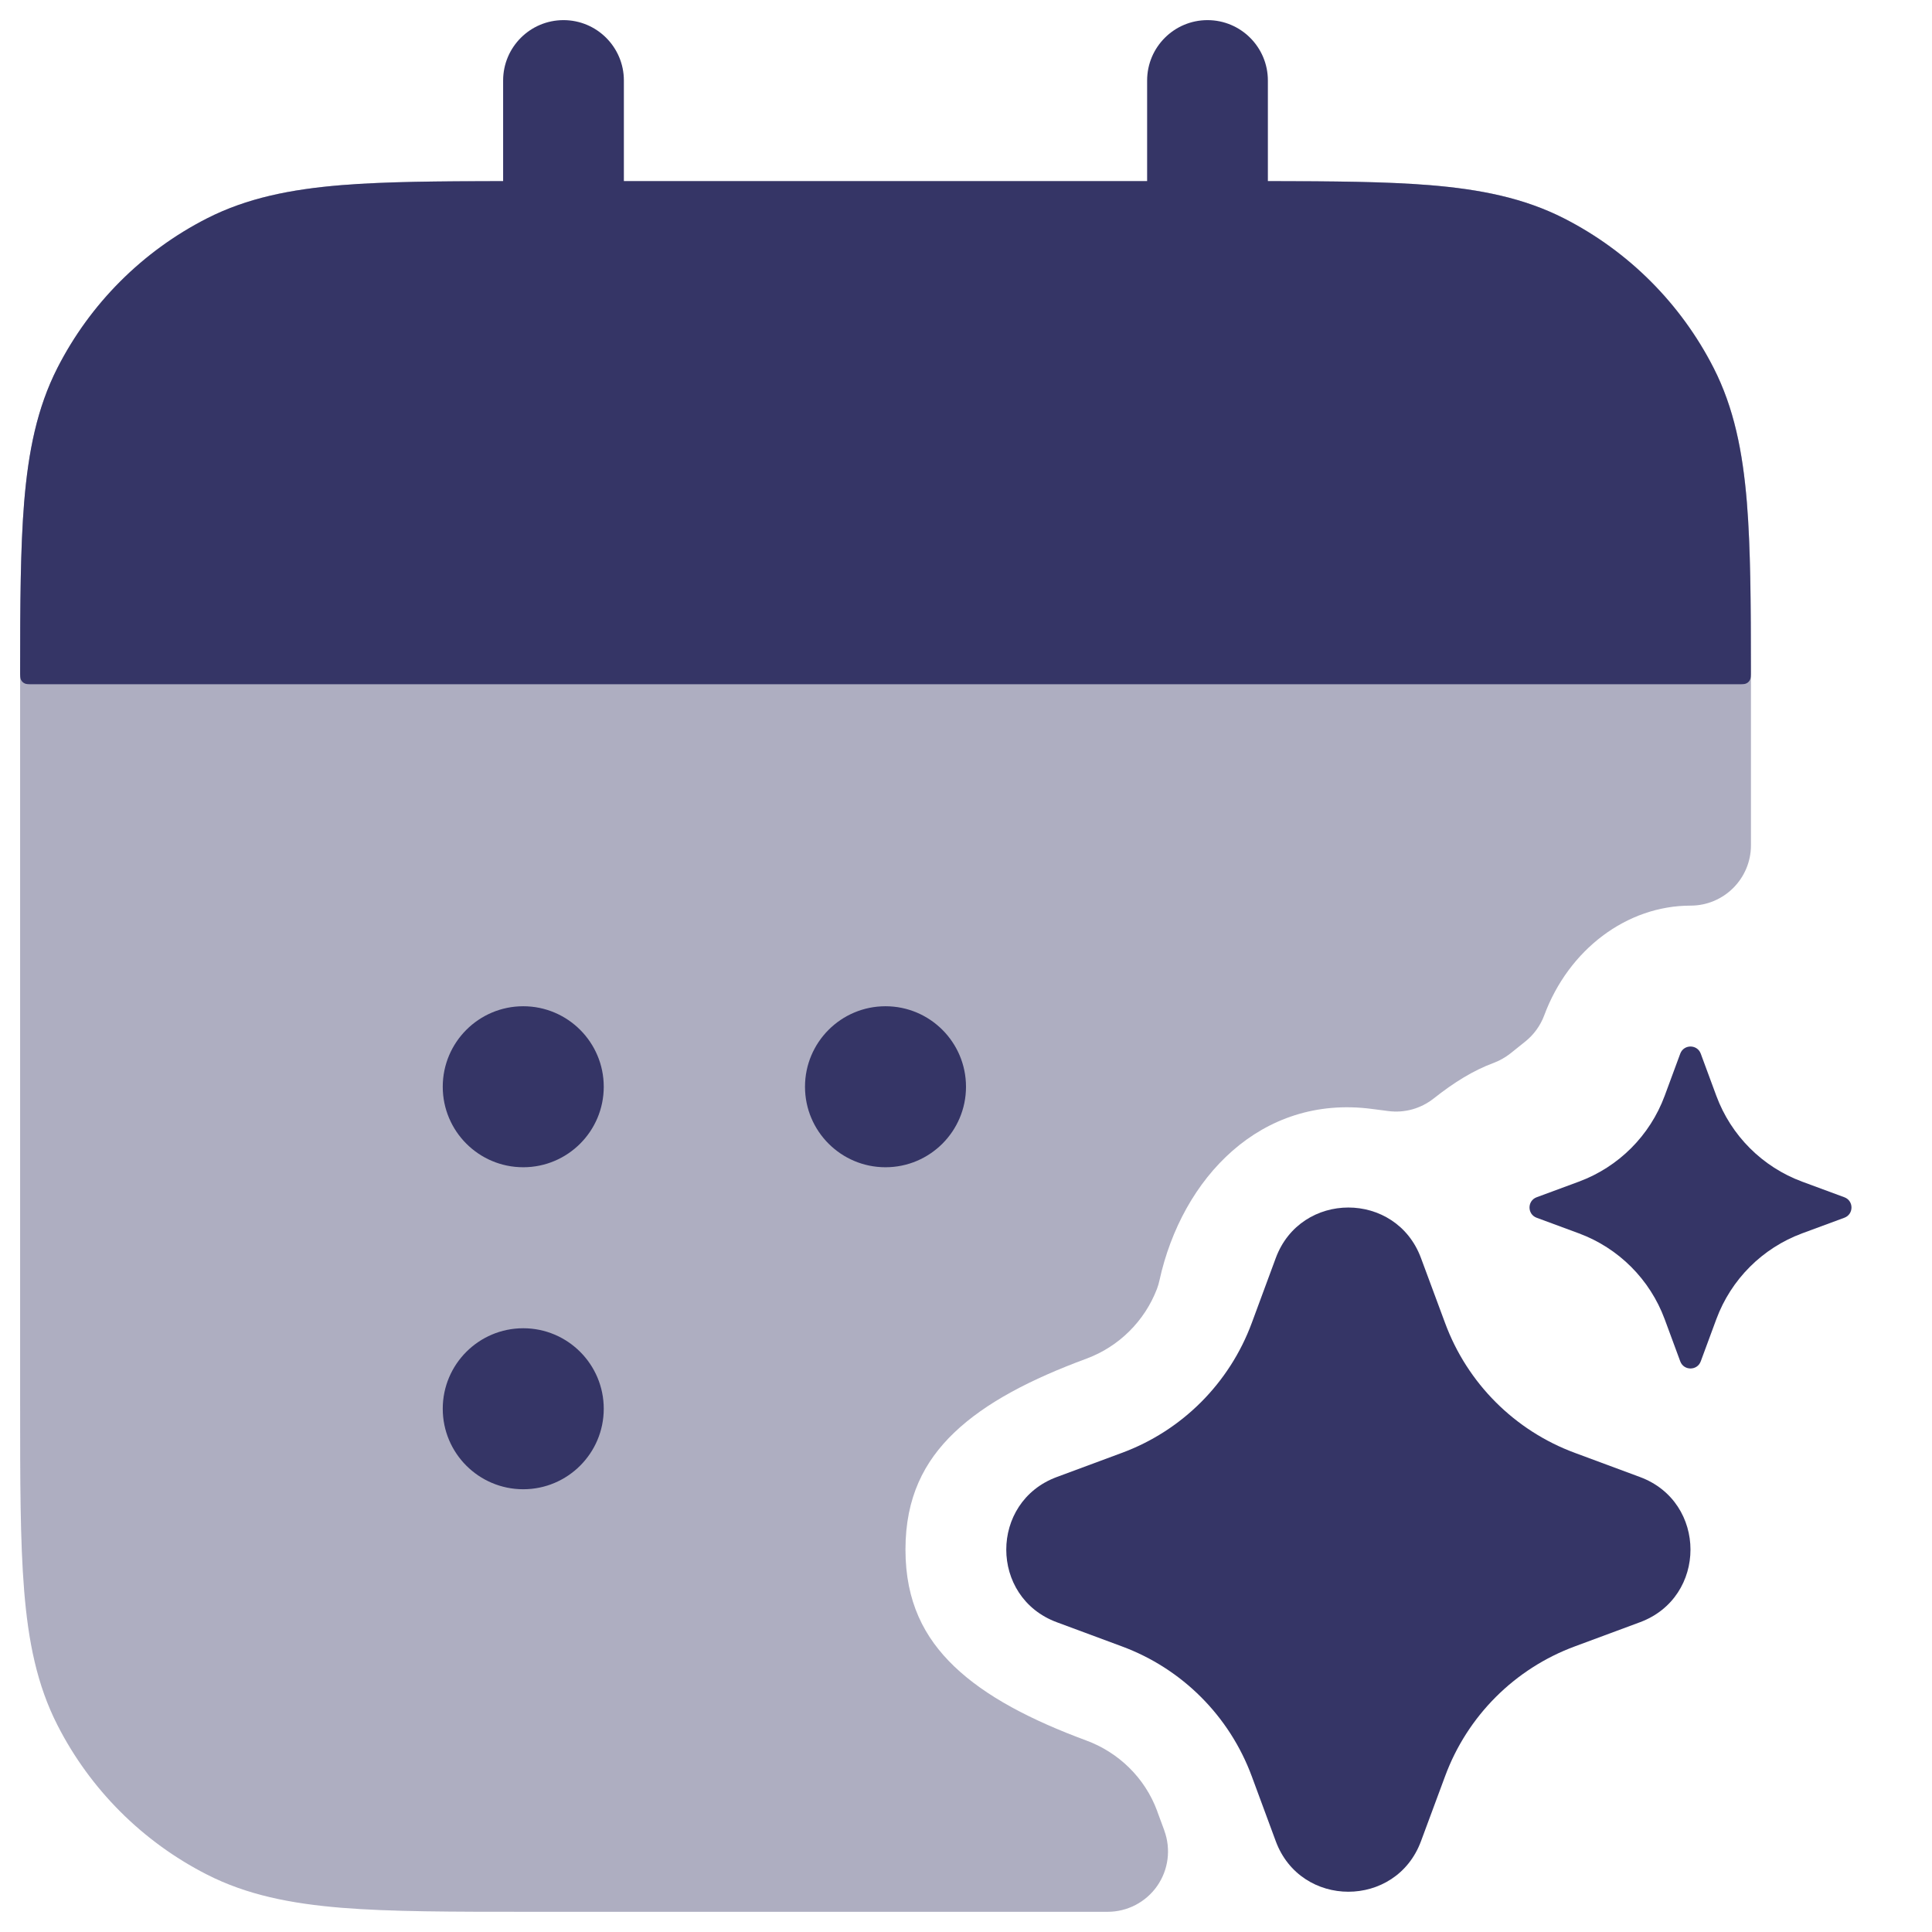 <svg width="24" height="24" viewBox="0 0 24 24" fill="none" xmlns="http://www.w3.org/2000/svg">
<path opacity="0.4" fill-rule="evenodd" clip-rule="evenodd" d="M14.464 22.74L14.376 22.502V22.5C14.221 22.078 13.888 21.766 13.494 21.621C12.814 21.369 12.245 21.077 11.851 20.698C11.482 20.343 11.248 19.898 11.248 19.249C11.248 18.6 11.482 18.153 11.851 17.799C12.246 17.42 12.816 17.129 13.498 16.877C13.902 16.727 14.219 16.409 14.371 16.014C14.385 15.979 14.395 15.943 14.403 15.906C14.684 14.629 15.665 13.597 17.038 13.775L17.247 13.802C17.447 13.828 17.649 13.772 17.808 13.647C18.065 13.444 18.299 13.299 18.554 13.204C18.629 13.176 18.699 13.136 18.762 13.087L18.948 12.938C19.054 12.853 19.135 12.741 19.183 12.613C19.485 11.798 20.206 11.25 21.001 11.25C21.415 11.25 21.751 10.914 21.751 10.5V8.567C21.751 7.615 21.751 6.854 21.701 6.24C21.649 5.61 21.542 5.068 21.288 4.57C20.88 3.77 20.23 3.12 19.431 2.713C18.933 2.459 18.391 2.351 17.761 2.3C17.146 2.25 16.385 2.25 15.433 2.25H6.567C5.615 2.25 4.854 2.25 4.24 2.3C3.61 2.351 3.068 2.459 2.57 2.713C1.77 3.12 1.12 3.771 0.713 4.57C0.46 5.068 0.352 5.61 0.3 6.24C0.25 6.854 0.25 7.615 0.25 8.567V17.432C0.25 18.384 0.25 19.145 0.3 19.759C0.351 20.389 0.459 20.931 0.713 21.429C1.12 22.229 1.771 22.879 2.57 23.286C3.068 23.54 3.61 23.647 4.24 23.699C4.854 23.749 5.615 23.749 6.567 23.749H13.76C14.005 23.749 14.235 23.629 14.375 23.428C14.515 23.227 14.548 22.97 14.463 22.739L14.464 22.74Z" fill="#353566"/>
<path d="M7.75 1C7.75 0.586 7.414 0.25 7 0.25C6.586 0.25 6.25 0.586 6.25 1V2.25C5.444 2.251 4.785 2.256 4.24 2.3C3.61 2.352 3.068 2.46 2.571 2.713C1.771 3.121 1.121 3.771 0.713 4.571C0.46 5.068 0.352 5.61 0.3 6.24C0.254 6.805 0.25 7.493 0.25 8.34C0.25 8.396 0.25 8.424 0.261 8.445C0.27 8.464 0.286 8.48 0.305 8.489C0.326 8.5 0.354 8.5 0.41 8.5H21.59C21.646 8.5 21.674 8.5 21.695 8.489C21.714 8.48 21.73 8.464 21.739 8.445C21.75 8.424 21.75 8.396 21.75 8.34C21.75 7.493 21.746 6.805 21.7 6.24C21.648 5.61 21.54 5.068 21.287 4.571C20.879 3.771 20.229 3.121 19.429 2.713C18.932 2.46 18.39 2.352 17.76 2.3C17.215 2.256 16.556 2.251 15.75 2.25V1C15.75 0.586 15.414 0.25 15 0.25C14.586 0.25 14.25 0.586 14.25 1V2.25H7.75V1Z" fill="#353566"/>
<path d="M6.5 12.5C5.948 12.5 5.5 12.948 5.5 13.5C5.5 14.052 5.948 14.5 6.5 14.5C7.052 14.5 7.5 14.052 7.5 13.5C7.5 12.948 7.052 12.5 6.5 12.5Z" fill="#353566"/>
<path d="M10 13.5C10 12.948 10.448 12.5 11 12.5C11.552 12.5 12 12.948 12 13.5C12 14.052 11.552 14.5 11 14.5C10.448 14.5 10 14.052 10 13.5Z" fill="#353566"/>
<path d="M6.5 16.5C5.948 16.5 5.5 16.948 5.5 17.5C5.5 18.052 5.948 18.5 6.5 18.5C7.052 18.5 7.5 18.052 7.5 17.5C7.5 16.948 7.052 16.5 6.5 16.5Z" fill="#353566"/>
<path d="M15.848 15.628C16.158 14.791 17.342 14.791 17.652 15.628L17.951 16.434C18.227 17.183 18.817 17.773 19.566 18.049L20.372 18.348C21.209 18.658 21.209 19.842 20.372 20.152L19.566 20.451C18.817 20.727 18.227 21.317 17.951 22.066L17.652 22.872C17.342 23.709 16.158 23.709 15.848 22.872L15.55 22.066C15.273 21.317 14.683 20.727 13.934 20.451L13.128 20.152C12.291 19.842 12.291 18.658 13.128 18.348L13.934 18.049C14.683 17.773 15.273 17.183 15.55 16.434L15.848 15.628Z" fill="#353566"/>
<path d="M20.873 13.088C20.917 12.971 21.083 12.971 21.127 13.088L21.321 13.613C21.504 14.107 21.893 14.496 22.387 14.679L22.912 14.873C23.029 14.917 23.029 15.083 22.912 15.127L22.387 15.321C21.893 15.504 21.504 15.893 21.321 16.387L21.127 16.912C21.083 17.029 20.917 17.029 20.873 16.912L20.679 16.387C20.496 15.893 20.107 15.504 19.613 15.321L19.088 15.127C18.971 15.083 18.971 14.917 19.088 14.873L19.613 14.679C20.107 14.496 20.496 14.107 20.679 13.613L20.873 13.088Z" fill="#353566"/>
</svg>
